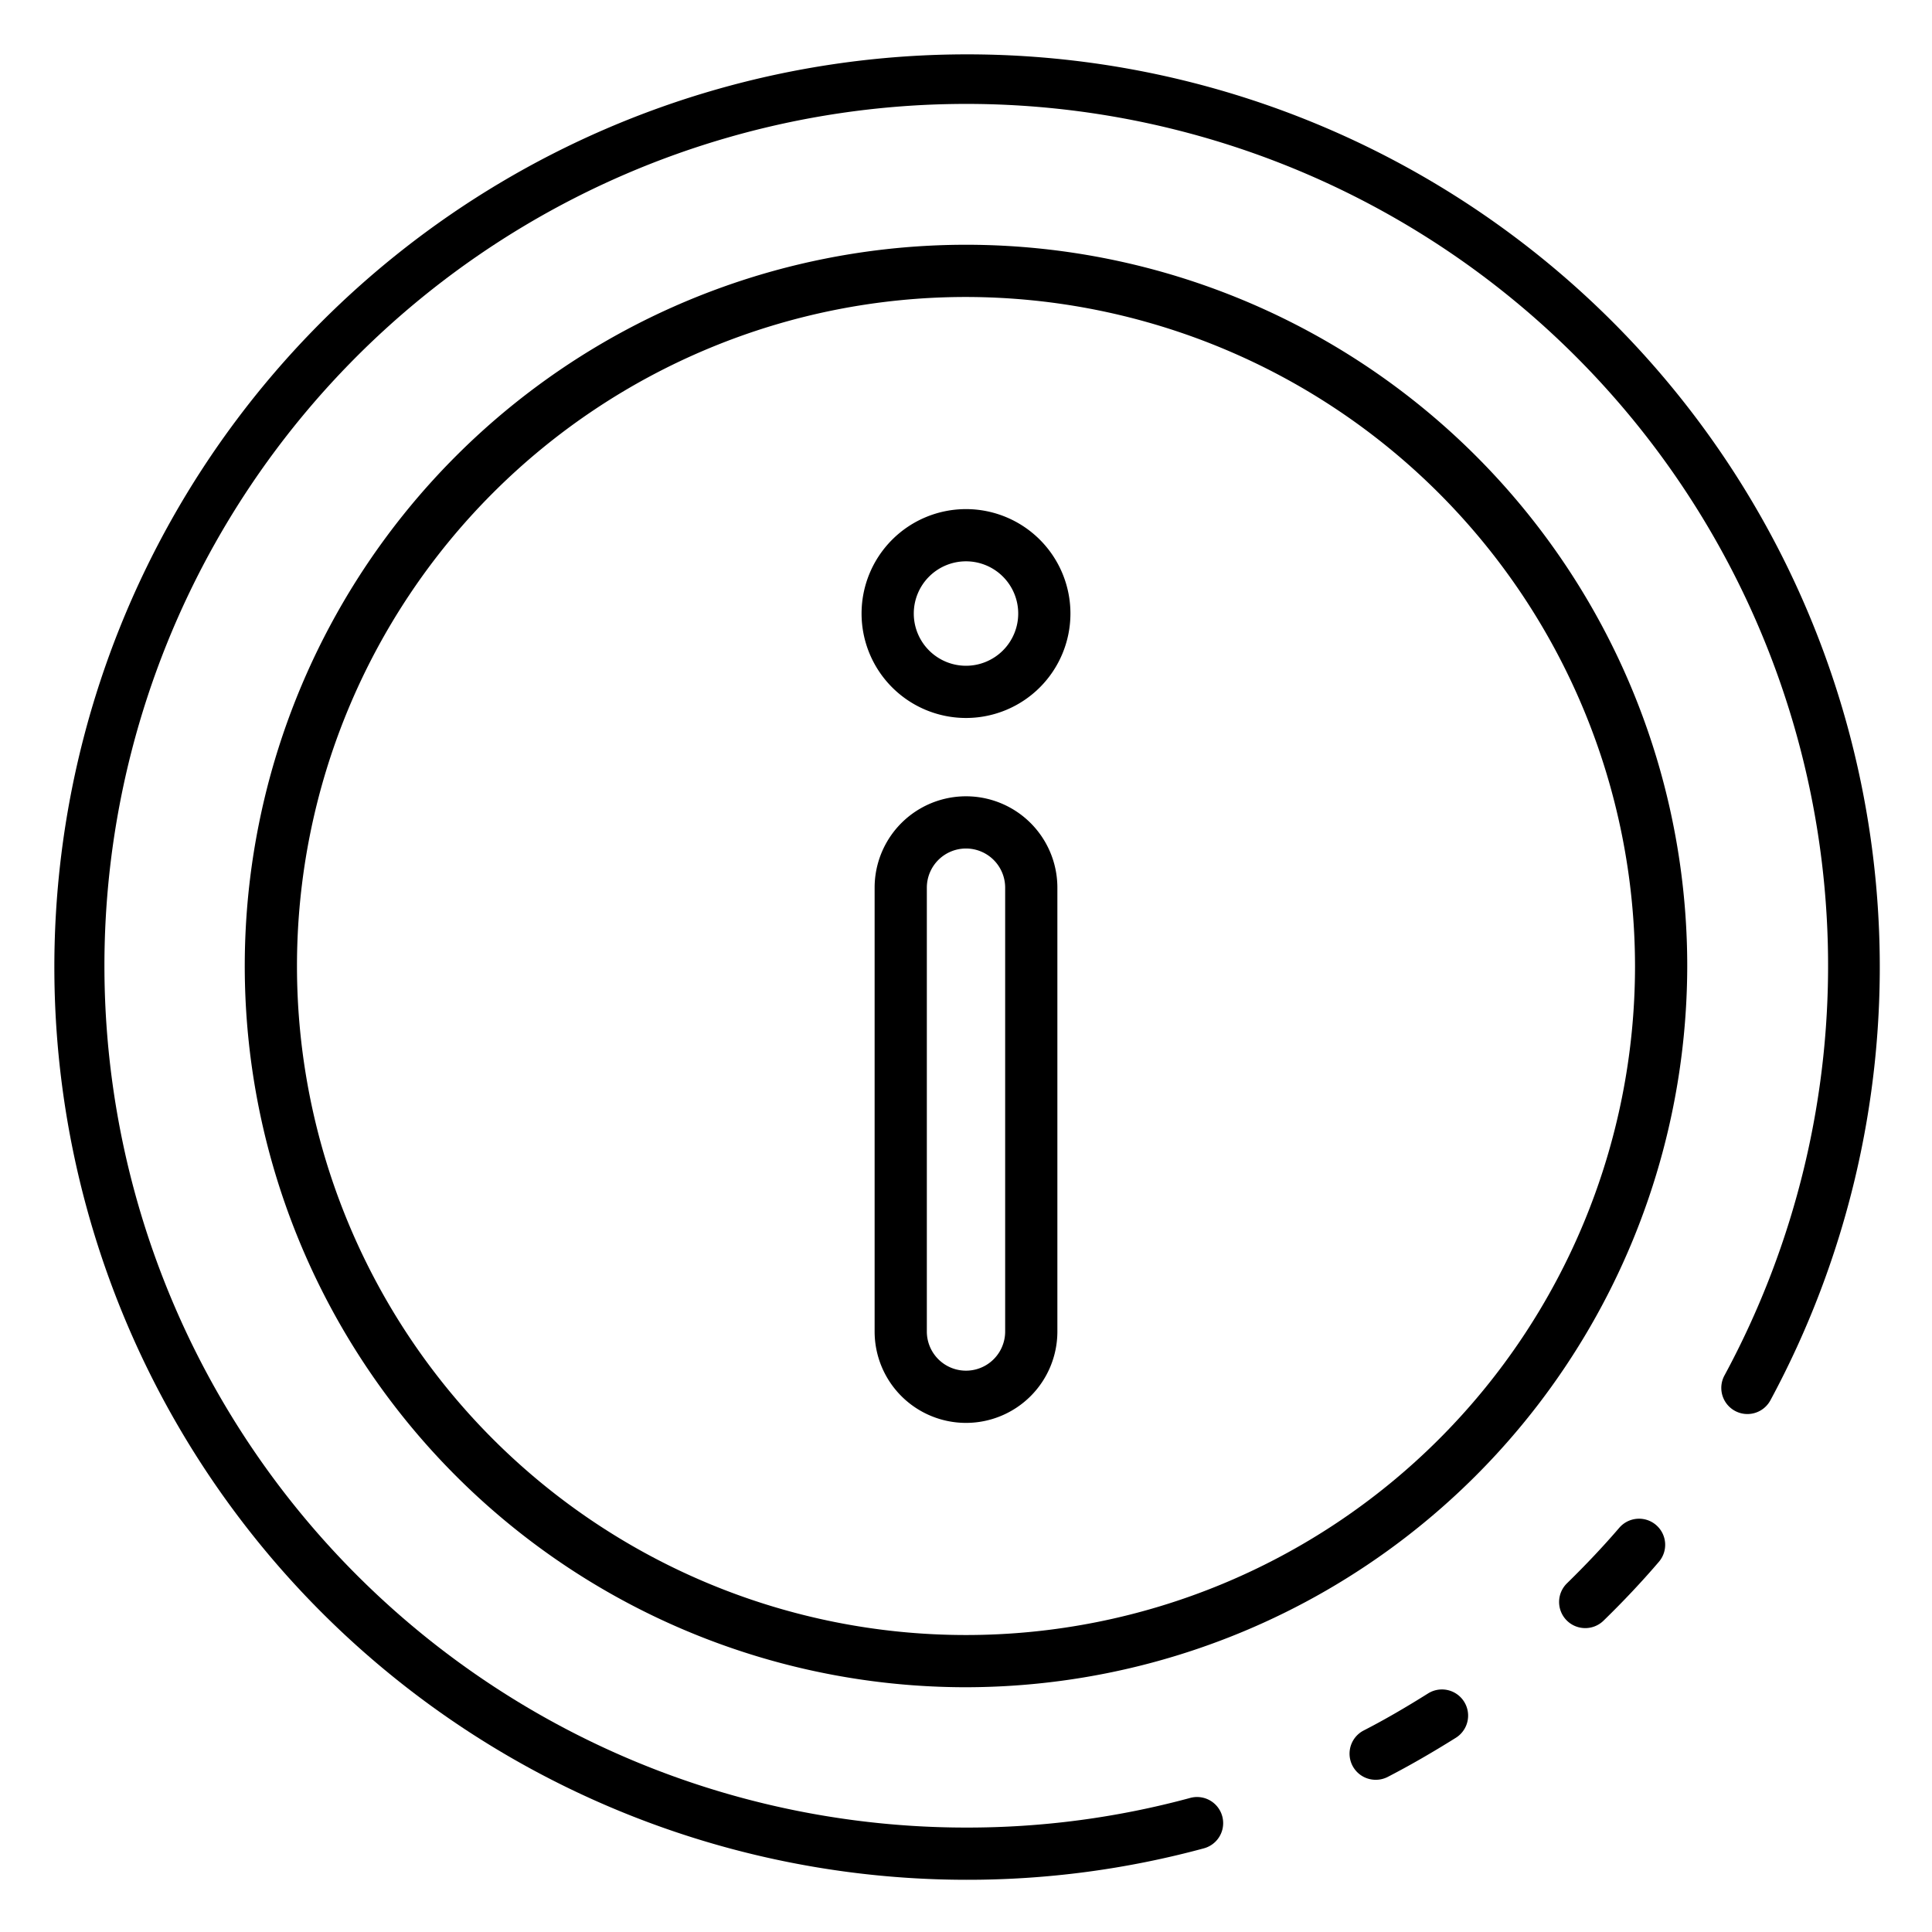<svg id="Icons" height="512" viewBox="0 0 74 74" width="512" xmlns="http://www.w3.org/2000/svg">
    <path
        d="m52.691 68.17a1 1 0 0 1 -.46-1.888c.781-.4 1.588-.868 2.468-1.42a1 1 0 0 1 1.062 1.7c-.927.58-1.782 1.071-2.612 1.5a1 1 0 0 1 -.458.108z" />
    <path
        d="m37 72a34.959 34.959 0 1 1 30.81-18.364 1 1 0 0 1 -1.76-.951 33.01 33.01 0 1 0 -29.05 17.315 32.606 32.606 0 0 0 8.587-1.135 1 1 0 0 1 .526 1.93 34.585 34.585 0 0 1 -9.113 1.205z" />
    <path
        d="m60.72 62.36a1 1 0 0 1 -.7-1.717c.715-.7 1.387-1.409 2-2.123a1 1 0 0 1 1.52 1.3c-.65.76-1.364 1.519-2.123 2.257a1 1 0 0 1 -.697.283z" />
    <path
        d="m37 64.625a27.625 27.625 0 1 1 27.625-27.625 27.657 27.657 0 0 1 -27.625 27.625zm0-53.25a25.625 25.625 0 1 0 25.625 25.625 25.654 25.654 0 0 0 -25.625-25.625z" />
    <path
        d="m37 54.5a3.5 3.5 0 0 1 -3.5-3.5v-17a3.5 3.5 0 0 1 7 0v17a3.5 3.5 0 0 1 -3.5 3.5zm0-22a1.5 1.5 0 0 0 -1.5 1.5v17a1.5 1.5 0 0 0 3 0v-17a1.5 1.5 0 0 0 -1.5-1.5z" />
    <path d="m37 27.5a4 4 0 1 1 4-4 4 4 0 0 1 -4 4zm0-6a2 2 0 1 0 2 2 2 2 0 0 0 -2-2z" /></svg>
